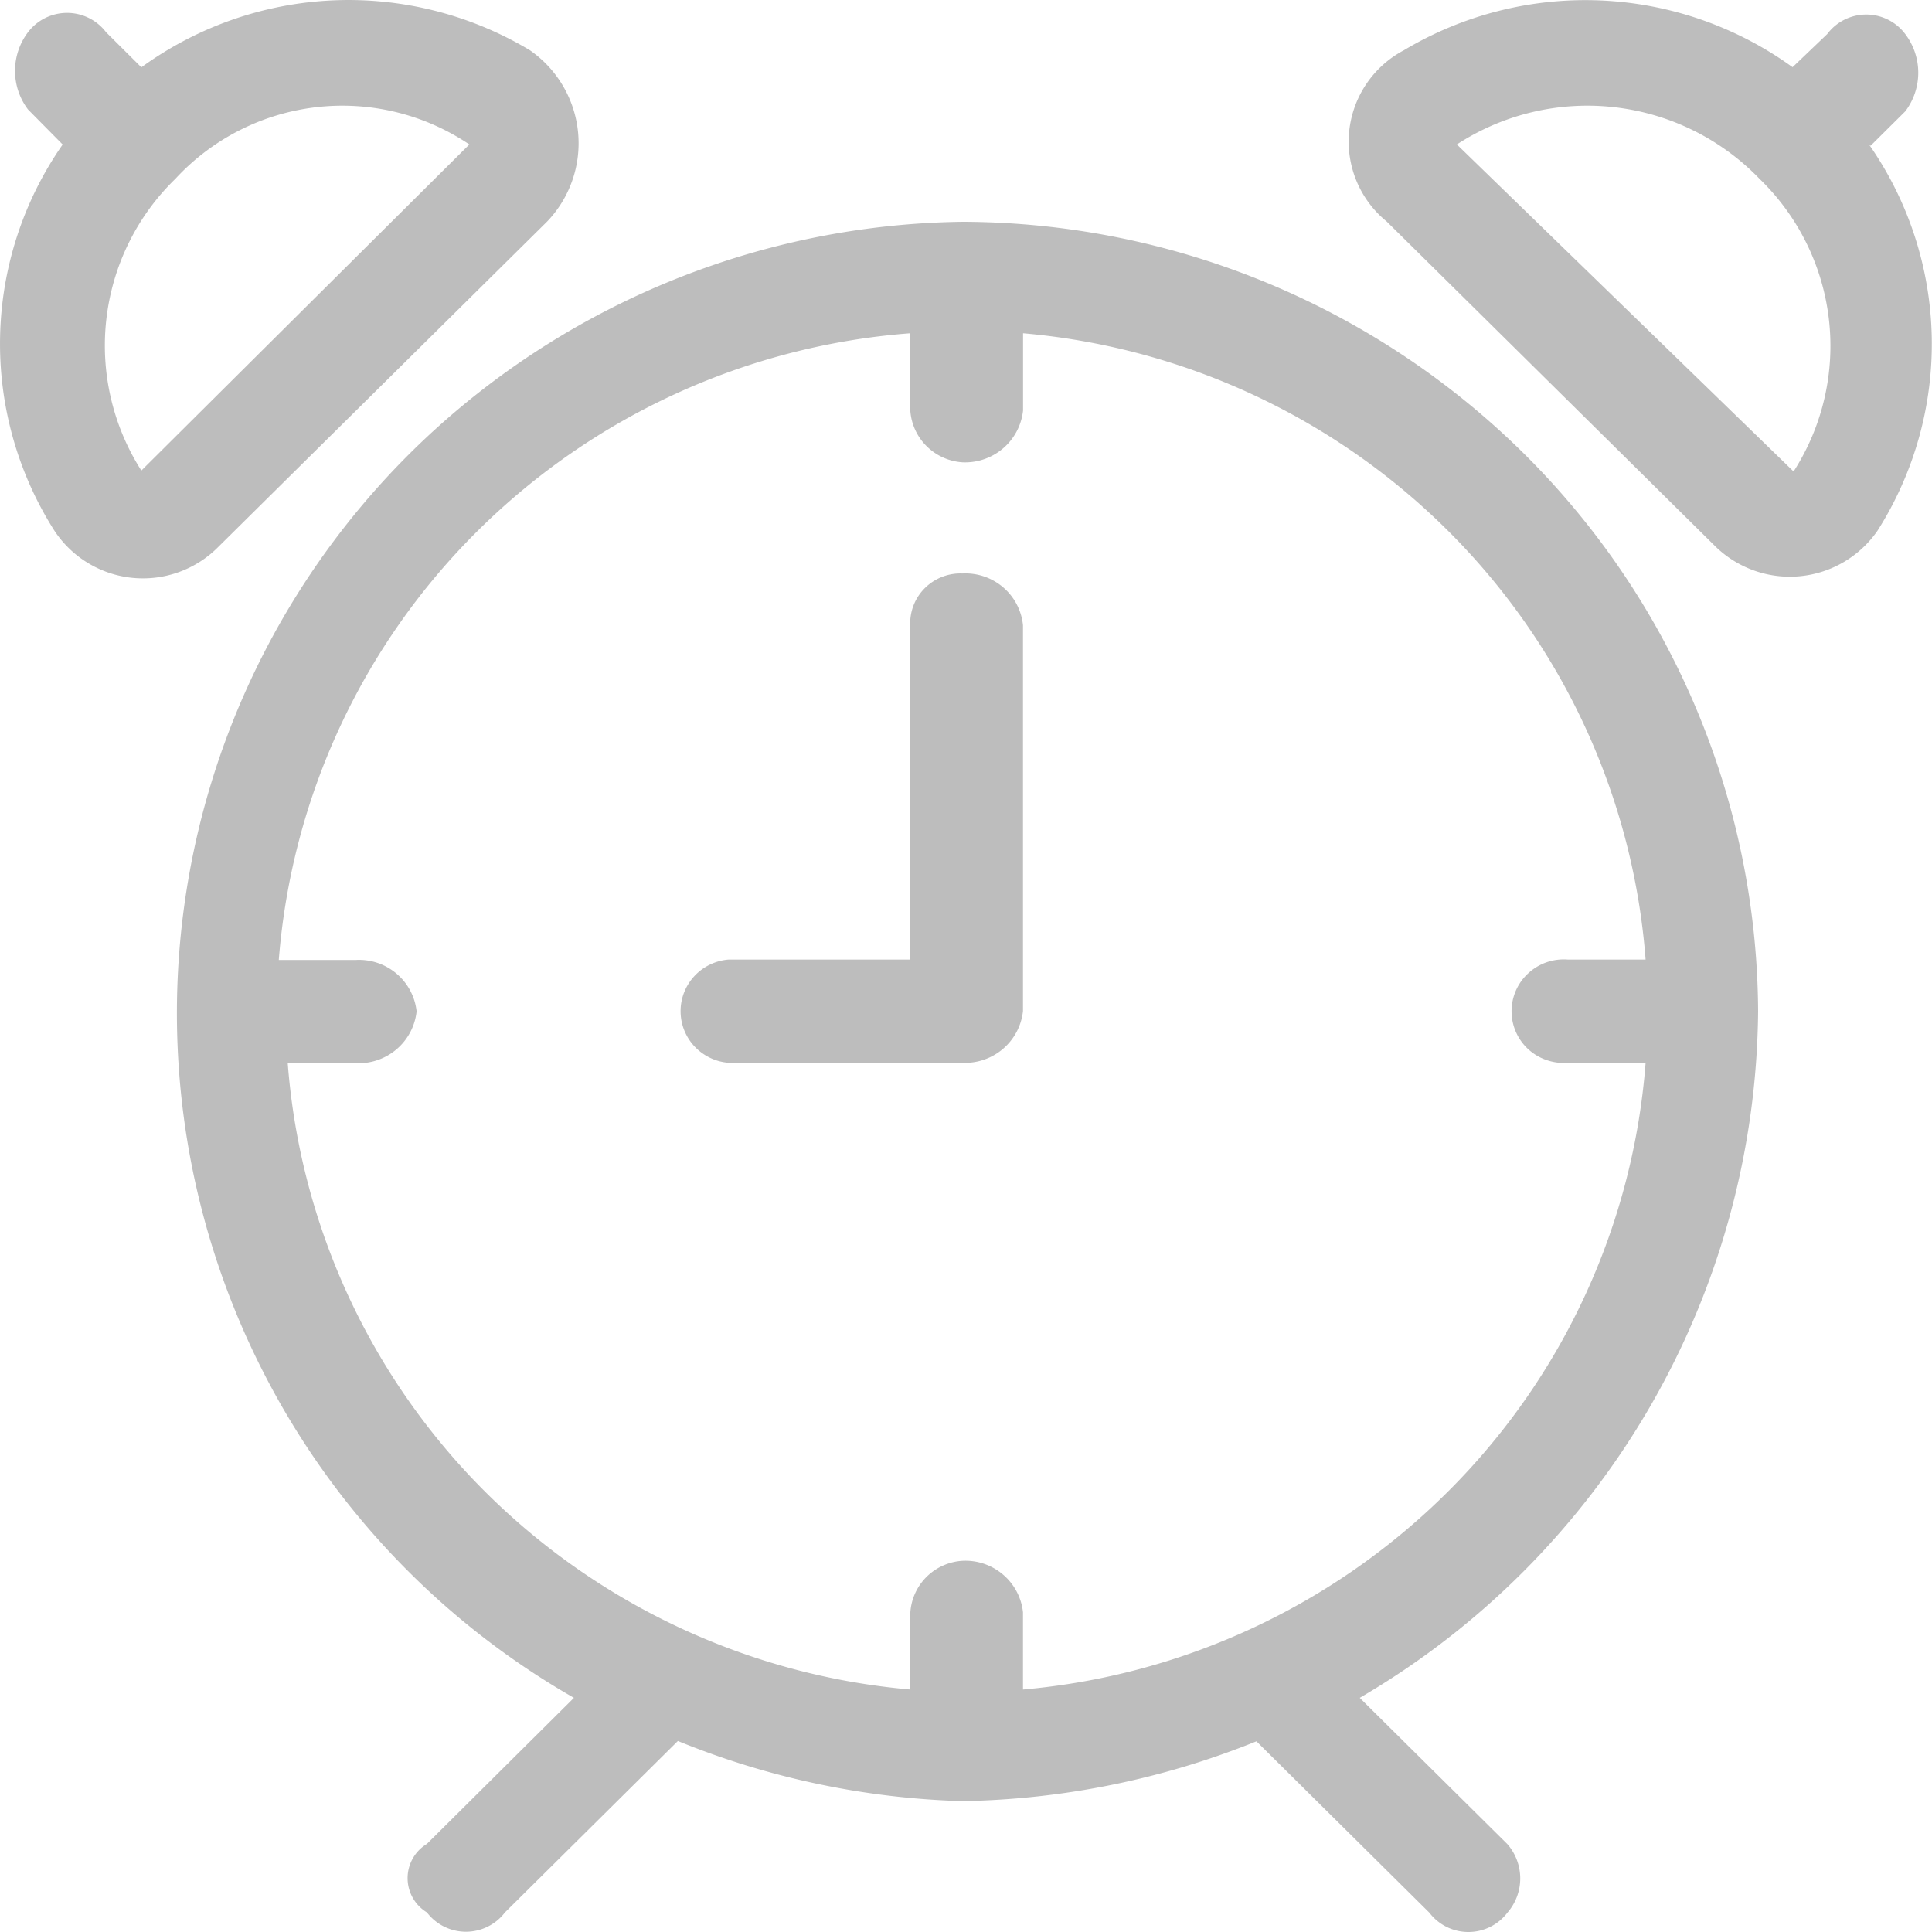 <svg xmlns="http://www.w3.org/2000/svg" width="30" height="30" viewBox="0 0 30 30">
  <path id="Vector-3" d="M8.494,3.442A1.757,1.757,0,0,0,8.228.78a5.475,5.475,0,0,0-6.033.265L1.647.5A.762.762,0,0,0,.435.5a.993.993,0,0,0,0,1.2l.538.544A5.408,5.408,0,0,0,.842,8.236a1.646,1.646,0,0,0,2.549.255Zm6.45,5.463a.782.782,0,0,0-.582.226.771.771,0,0,0-.228.578V14.9h-2.82a.812.812,0,0,0-.531.256.8.8,0,0,0,0,1.091.812.812,0,0,0,.531.256h3.63a.909.909,0,0,0,.631-.217.9.9,0,0,0,.31-.587V9.709a.892.892,0,0,0-.308-.589A.9.9,0,0,0,14.945,8.905ZM27.3,15.7a12.279,12.279,0,0,0-3.636-8.656,12.445,12.445,0,0,0-8.717-3.6A12.425,12.425,0,0,0,7.486,6.055,12.25,12.25,0,0,0,8.912,26.364L6.629,28.632a.622.622,0,0,0,0,1.064.762.762,0,0,0,1.212,0l2.685-2.662a12.642,12.642,0,0,0,4.419.934,12.748,12.748,0,0,0,4.565-.929L22.195,29.7a.762.762,0,0,0,1.212,0,.81.81,0,0,0,0-1.064l-2.293-2.272A12.469,12.469,0,0,0,27.3,15.7ZM15.885,26.235v-1.2a.893.893,0,0,0-.31-.585.9.9,0,0,0-.63-.214.867.867,0,0,0-.556.248.857.857,0,0,0-.253.551v1.2a10.669,10.669,0,0,1-6.631-3.1,10.536,10.536,0,0,1-3.037-6.626H5.528a.909.909,0,0,0,.631-.217.9.9,0,0,0,.31-.587.892.892,0,0,0-.31-.585.9.9,0,0,0-.63-.214h-1.2A10.547,10.547,0,0,1,7.422,8.238a10.68,10.68,0,0,1,6.713-3.063v1.2a.862.862,0,0,0,.253.553.873.873,0,0,0,.557.251.909.909,0,0,0,.631-.217.9.9,0,0,0,.31-.587v-1.2a10.664,10.664,0,0,1,6.632,3.1A10.531,10.531,0,0,1,25.553,14.9H24.346a.812.812,0,0,0-.613.211.8.8,0,0,0,.284,1.35.816.816,0,0,0,.329.042h1.207a10.536,10.536,0,0,1-3.037,6.626A10.669,10.669,0,0,1,15.885,26.235ZM29.047,2.263l.538-.534a.993.993,0,0,0,0-1.2.757.757,0,0,0-1.212,0l-.538.514A5.491,5.491,0,0,0,21.8.78a1.608,1.608,0,0,0-.85,1.26,1.6,1.6,0,0,0,.583,1.4l5.108,5.049a1.655,1.655,0,0,0,2.514-.25,5.408,5.408,0,0,0-.131-5.993ZM27.836,7.307,22.622,2.243a3.713,3.713,0,0,1,4.7.534,3.608,3.608,0,0,1,.538,4.53Zm-25.641,0a3.608,3.608,0,0,1,.528-4.53,3.529,3.529,0,0,1,4.565-.534Z" fill="#bdbdbd" fill-rule="evenodd"/>
</svg>
